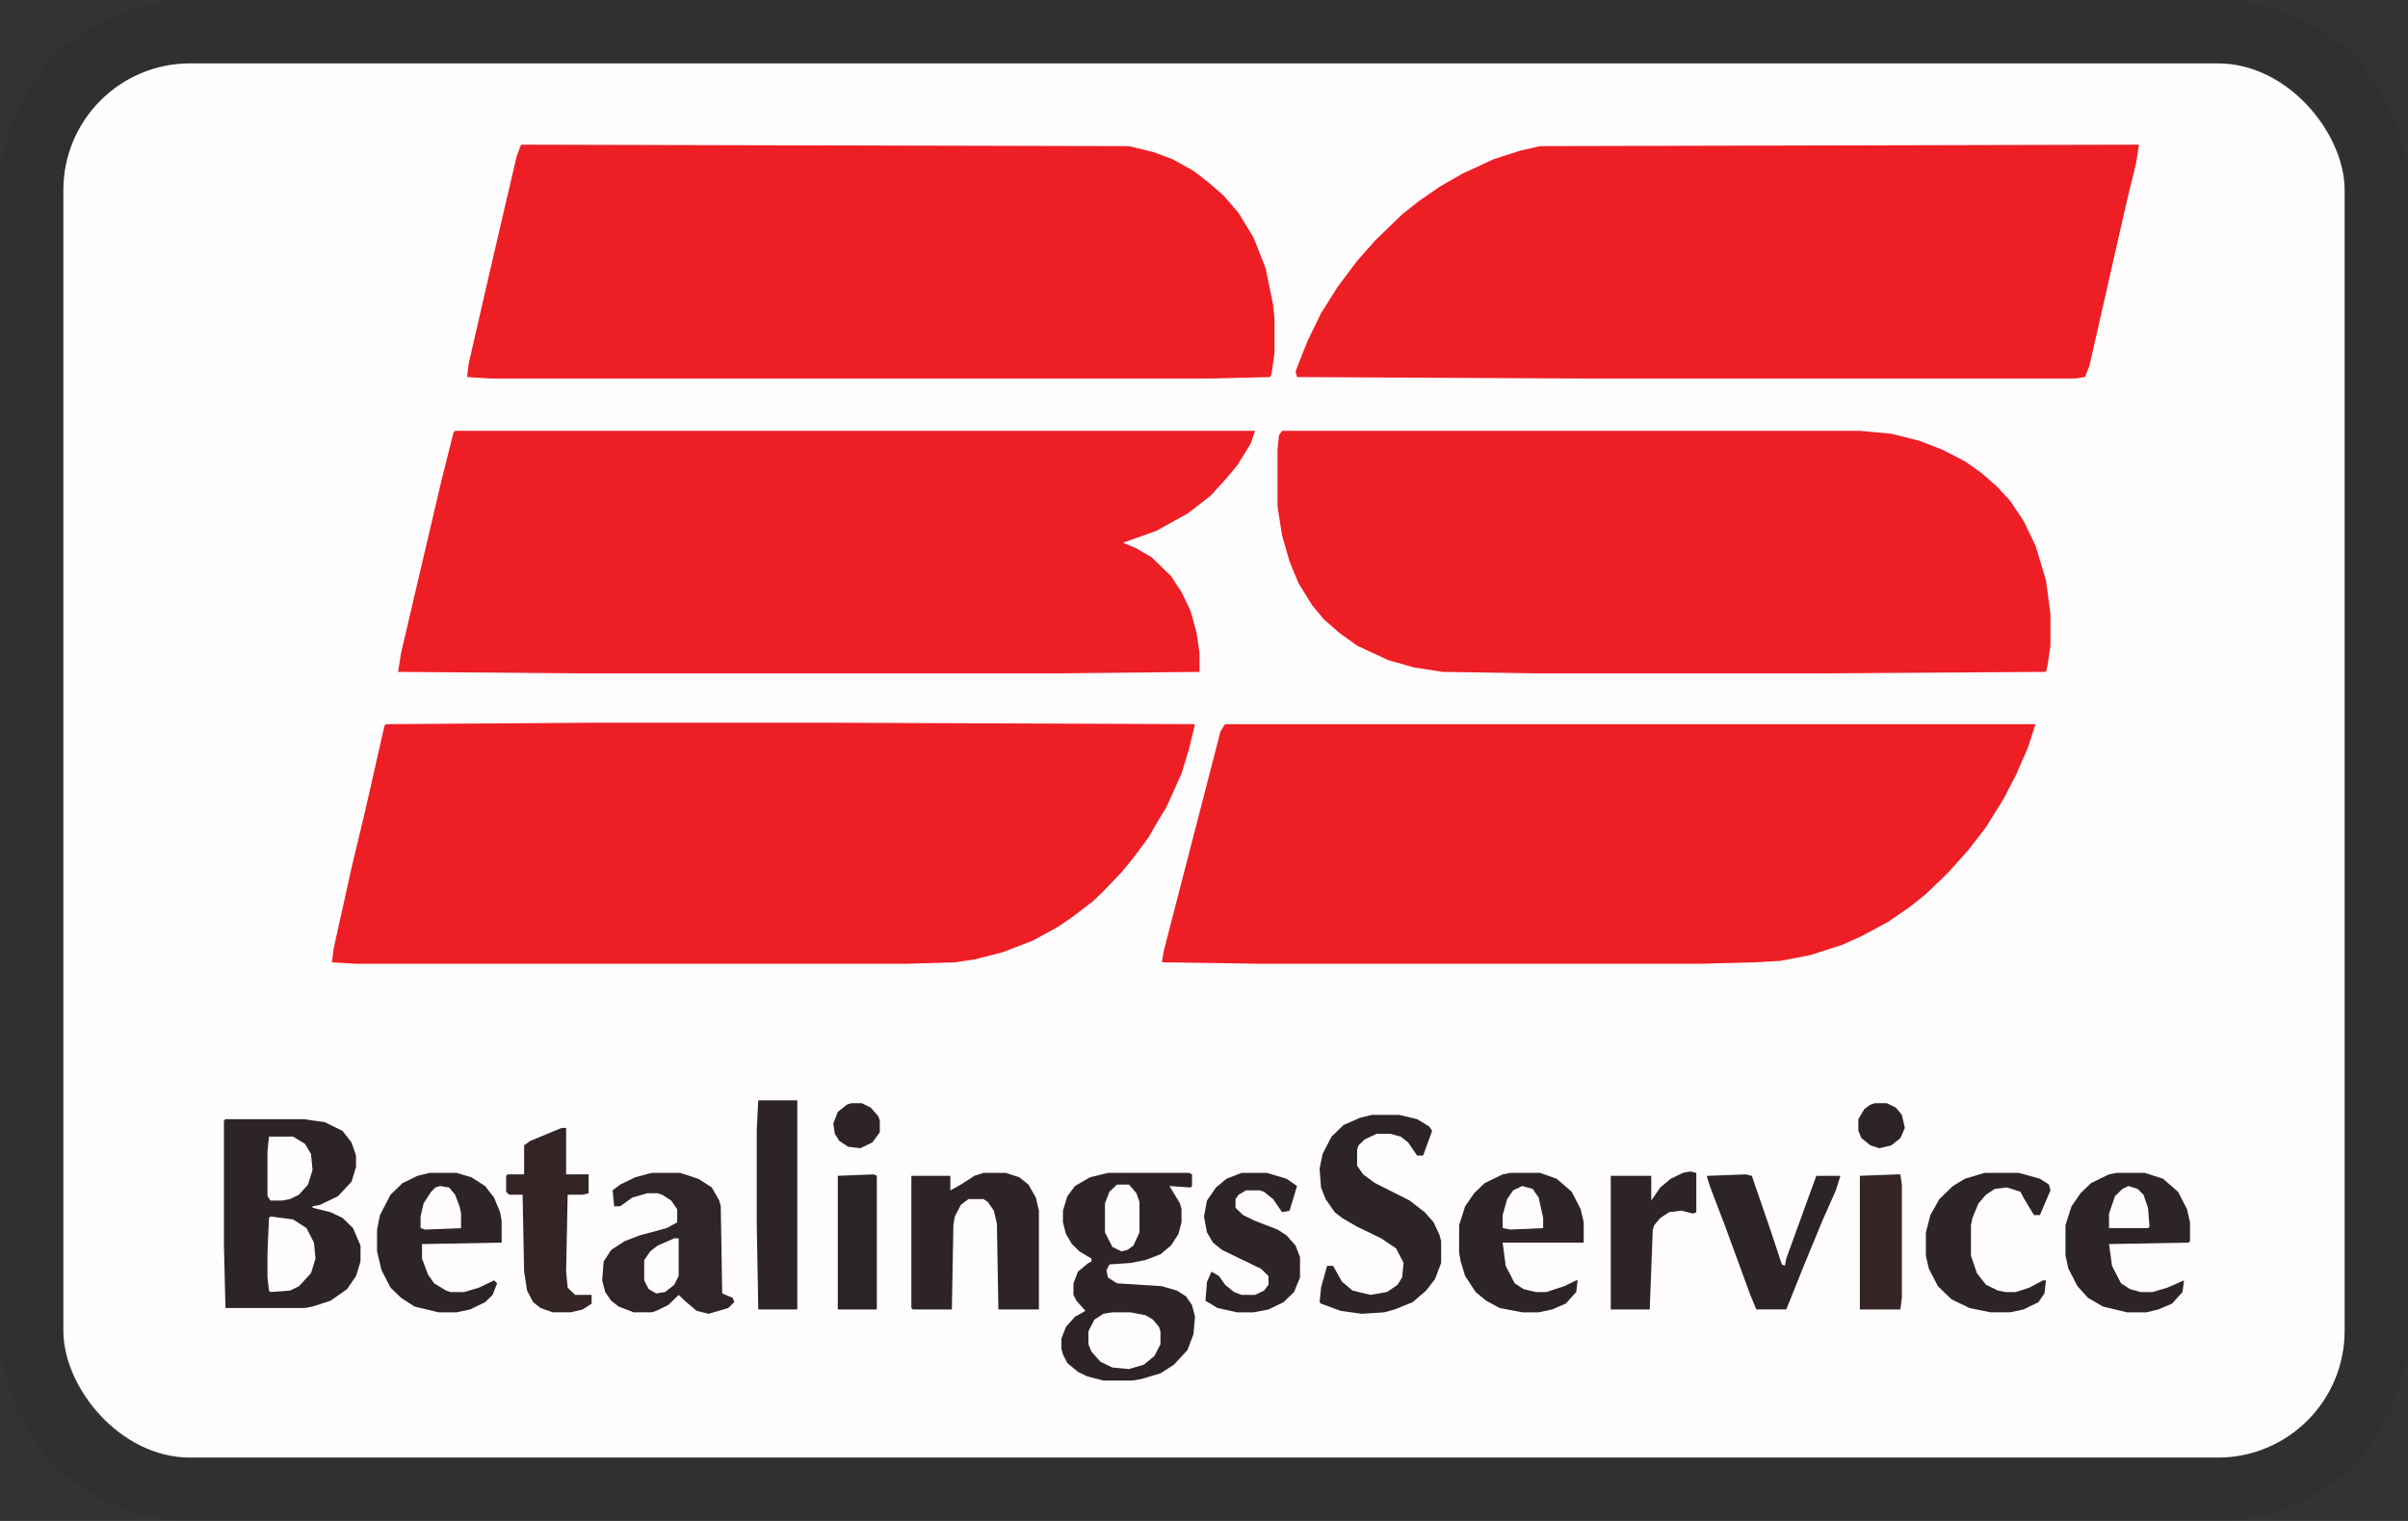 <svg width="38" height="24" viewBox="0 0 38 24" fill="none" xmlns="http://www.w3.org/2000/svg" role="img" aria-labelledby="pi-betalingsservice"><rect x="0" y="0" width="38" height="24" fill="#333333" stroke="none"/><title id="pi-betalingsservice">Betalingsservice</title><g clip-path="url(#pi-betalingsservice-clip0)"><path d="M35 .5H3A2.5 2.5 0 00.5 3v18A2.5 2.5 0 003 23.5h32a2.5 2.5 0 002.5-2.5V3A2.5 2.5 0 0035 .5z" stroke="#000" stroke-opacity=".07"/><g clip-path="url(#pi-betalingsservice-clip1)"><path d="M1 1h36v22H1V1z" fill="#FFFDFE"/><path d="M7.182 6.798h12.623l-.07.206-.214.344-.213.252-.213.23-.355.274-.498.275-.52.184.212.091.237.138.308.298.166.252.142.298.095.343.047.321v.298l-2.274.023H9.1l-2.818-.023.047-.298.332-1.42.307-1.307.19-.756.024-.023zM9.384 11.404h3.695l5.779.023-.095.39-.118.39-.237.526-.166.275-.118.207-.237.32-.19.23-.284.297-.166.16-.331.253-.237.16-.379.207-.474.183-.45.115-.308.045-.757.023H5.618l-.379-.023.024-.206.284-1.283.214-.894.26-1.146.047-.206.024-.023 3.292-.023zM19.331 11.427h12.79l-.118.367-.19.435-.19.367-.284.458-.284.367-.308.344-.355.343-.26.207-.332.229-.426.229-.308.138-.498.16-.473.091-.403.023-.876.023H19.9l-1.563-.023.023-.16.9-3.483.071-.115zM8.224 2.283l9.592.023.379.092.308.114.331.184.237.183.237.206.237.275.237.39.19.481.117.573.024.23v.526l-.047.344-.024.046-.947.023H7.75l-.379-.023.024-.206.331-1.444.427-1.833.07-.184zM20.232 6.798h9.118l.497.046.45.114.356.138.355.183.26.184.237.206.213.229.214.32.189.39.166.55.07.527v.505l-.047.32-.023.092-3.482.023h-4.618l-1.421-.023-.45-.069-.403-.114-.497-.23-.284-.206-.237-.206-.19-.229-.213-.344-.142-.344-.118-.412-.072-.458v-.894l.024-.23.048-.068zM33.708 2.283h.047l-.047.298-.119.481-.189.825-.426 1.88-.071.183-.166.023h-7.769l-4.5-.023-.023-.092.19-.48.212-.436.26-.413.309-.412.284-.321.426-.413.26-.206.332-.23.356-.205.497-.23.426-.137.308-.069 9.403-.023z" fill="#EE1E25"/><path d="M3.558 17.66h1.231l.332.046.284.138.142.183.071.206v.184l-.07.229-.214.229-.284.137-.118.023v.023l.284.07.19.09.165.161.118.275v.252l-.07.23-.143.206-.26.183-.284.092-.119.023H3.558l-.024-.986v-1.97l.024-.024z" fill="#2D2426"/><path d="M17.484 18.508h1.28l.047.023v.184l-.024.023-.332-.023.166.275.024.091v.207l-.048.183-.118.183-.166.138-.237.091-.236.046-.332.023-.047.092.023.114.142.092.71.046.238.069.142.091.095.138.047.183-.024.275-.095.252-.213.23-.213.137-.308.091-.142.023h-.45l-.26-.068-.142-.07-.166-.137-.071-.137-.024-.092v-.16l.071-.183.142-.16.166-.093-.142-.16-.047-.092v-.183l.07-.183.166-.138.048-.023v-.046l-.19-.114-.118-.115-.095-.16-.047-.183v-.184l.07-.229.12-.16.236-.138.284-.069z" fill="#2E2426"/><path d="M10.284 18.508h.45l.284.092.214.137.118.207.024.091.023 1.375.166.07.024.068-.095.092-.308.091-.19-.046-.189-.16-.094-.092-.166.16-.19.092-.07.023H10l-.237-.091-.118-.092-.095-.137-.047-.184.023-.298.119-.183.213-.138.237-.091.426-.115.166-.091v-.207l-.095-.137-.142-.092-.071-.023h-.166l-.237.069-.19.137h-.094l-.024-.252.119-.091.237-.115.26-.069z" fill="#2F2426"/><path d="M21.653 17.592h.426l.284.068.19.115.047.069-.142.39h-.095l-.142-.207-.118-.092-.166-.045h-.213l-.19.091-.095.092-.023.069v.252l.095.137.189.138.545.275.237.183.142.16.095.207.023.091v.344l-.095.252-.142.184-.213.183-.284.115-.166.045-.355.023-.332-.046-.308-.114-.023-.023.023-.23.095-.343h.095l.142.252.166.138.284.068.26-.046.166-.114.071-.115.024-.229-.118-.229-.237-.16-.38-.184-.236-.137-.118-.092-.142-.206-.072-.183-.023-.298.047-.23.142-.275.19-.183.26-.114.19-.046z" fill="#2C2426"/><path d="M15.518 18.508h.356l.213.07.142.114.118.206.048.206v1.559h-.64l-.023-1.353-.048-.206-.095-.137-.07-.046h-.237l-.119.091-.095.184-.023.137-.024 1.33h-.616l-.023-.023v-2.086h.615v.23l.166-.092.213-.138.142-.046z" fill="#2E2426"/><path d="M23.832 18.508h.473l.26.092.238.206.142.275.047.207v.32h-1.279l.048.367.142.275.142.092.19.046h.165l.284-.092.19-.092h.023l-.023.183-.166.184-.213.091-.213.046h-.26l-.356-.068-.213-.115-.166-.137-.166-.253-.07-.229-.025-.137v-.436l.095-.298.142-.206.166-.16.284-.138.119-.023zM6.779 18.508h.426l.237.07.213.137.142.183.095.23.024.137v.343l-1.256.023v.23l.095.252.095.137.19.115.07.023h.214l.236-.07.237-.114.048.046-.071.183-.119.115-.237.115-.213.045h-.284l-.379-.091-.213-.138-.166-.16-.142-.275-.071-.298v-.344l.047-.23.166-.32.19-.183.236-.115.19-.046zM33.4 18.508h.45l.284.092.237.206.142.275.047.207v.297l-.023.023-1.255.023.047.344.142.275.142.092.166.046h.19l.236-.07.26-.114-.023.183-.166.184-.213.091-.19.046h-.307l-.38-.091-.236-.138-.166-.183-.142-.275-.047-.206v-.482l.095-.298.142-.206.165-.16.285-.138.118-.023zM11.966 17.363h.616v3.3h-.616l-.024-1.352v-1.49l.024-.459z" fill="#2C2426"/><path d="M8.863 17.798h.071v.733h.355v.298l-.094.023h-.237l-.024 1.215.024.252.118.114h.26v.138l-.141.092-.19.045h-.284l-.19-.068-.118-.092-.095-.183-.047-.298-.024-1.215h-.213l-.047-.046v-.252l.024-.023h.26v-.458l.095-.069.497-.206z" fill="#332426"/><path d="M19.592 18.508h.403l.308.092.165.115-.118.39-.118.022-.142-.206-.143-.115-.07-.023h-.214l-.118.07-.048.068v.137l.119.115.19.092.354.137.143.092.142.16.07.183v.321l-.094.23-.166.16-.237.115-.236.045h-.26l-.309-.068-.19-.115.024-.298.071-.16.119.068.095.138.142.114.118.046h.213l.142-.068.071-.092v-.138l-.118-.114-.616-.298-.142-.115-.095-.16-.047-.252.047-.252.142-.206.166-.138.237-.092zM27.55 18.531l.095.023.284.825.19.573.047.023.023-.115.332-.916.142-.39h.38l-.072.23-.213.48-.284.688-.285.71h-.473l-.095-.229-.403-1.1-.236-.618-.048-.16.616-.024z" fill="#2D2426"/><path d="M31.316 18.508h.544l.332.092.142.092.024.091-.166.39h-.095l-.165-.275-.048-.092-.213-.069-.19.023-.142.092-.118.138-.095.229-.023.114v.482l.094.275.143.183.189.092.118.023h.166l.213-.07.213-.114h.048l-.024.206-.095.138-.236.115-.214.045h-.308l-.331-.068-.284-.138-.213-.206-.143-.275-.047-.206v-.367l.071-.275.142-.252.213-.206.19-.115.308-.092z" fill="#2C2426"/><path d="M26.674 18.485l.095.023v.62l-.048.022-.19-.046-.189.023-.142.092-.095.114-.023.07-.048 1.26h-.615v-2.109h.639v.39l.142-.206.166-.138.19-.092.118-.023z" fill="#2D2426"/><path d="M29.942 18.531h.047l.024.16v1.788l-.024.184h-.639v-2.109l.592-.023z" fill="#342426"/><path d="M13.79 18.531l.047.023v2.109h-.616v-2.109l.569-.023z" fill="#292426"/><path d="M17.555 20.708h.284l.237.046.119.069.094.114.024.07v.205l-.095.184-.165.137-.237.07-.26-.024-.19-.091-.142-.16-.048-.116v-.206l.095-.183.142-.092.142-.023zM4.268 19.196l.356.046.213.137.118.23.024.251-.071.23-.19.206-.142.069-.308.023-.023-.023-.024-.207v-.39l.024-.55.023-.022zM4.245 17.935h.379l.19.115.094.16.024.252-.071.23-.143.16-.142.069-.118.023h-.19l-.047-.069v-.71l.024-.23zM17.626 18.692h.19l.118.137.048.138v.48l-.095.207-.095.069-.095.023-.142-.069-.118-.23v-.457l.07-.184.12-.114z" fill="#FFFDFE"/><path d="M29.587 17.408h.19l.141.07.095.114.047.206-.07.16-.143.115-.19.046-.141-.046-.142-.115-.048-.114v-.184l.095-.16.095-.069.07-.023z" fill="#2C2426"/><path d="M13.434 17.408h.166l.142.07.119.137.023.068v.184l-.118.16-.19.092-.19-.023-.141-.092-.071-.114-.024-.16.071-.184.142-.115.071-.023z" fill="#2E2426"/><path d="M10.64 19.54h.07v.595l-.07.138-.143.114-.142.023-.118-.068-.071-.138v-.32l.095-.138.118-.092.26-.114zM6.945 18.715l.142.023.095.114.07.183.024.115v.23l-.568.022-.071-.023v-.183l.047-.206.119-.184.07-.069.072-.022zM24.021 18.715l.166.045.095.138.07.32v.161l-.52.023-.119-.023v-.206l.071-.252.095-.138.142-.068zM33.59 18.715l.142.045.094.092.071.206.024.298-.024.023h-.615v-.229l.094-.275.119-.115.095-.045z" fill="#FFFDFE"/></g></g><defs><clipPath id="pi-betalingsservice-clip0"><path fill="#fff" d="M0 0h38v24H0z"/></clipPath><clipPath id="pi-betalingsservice-clip1"><rect x="1" y="1" width="36" height="22" rx="2" fill="#fff"/></clipPath></defs></svg>